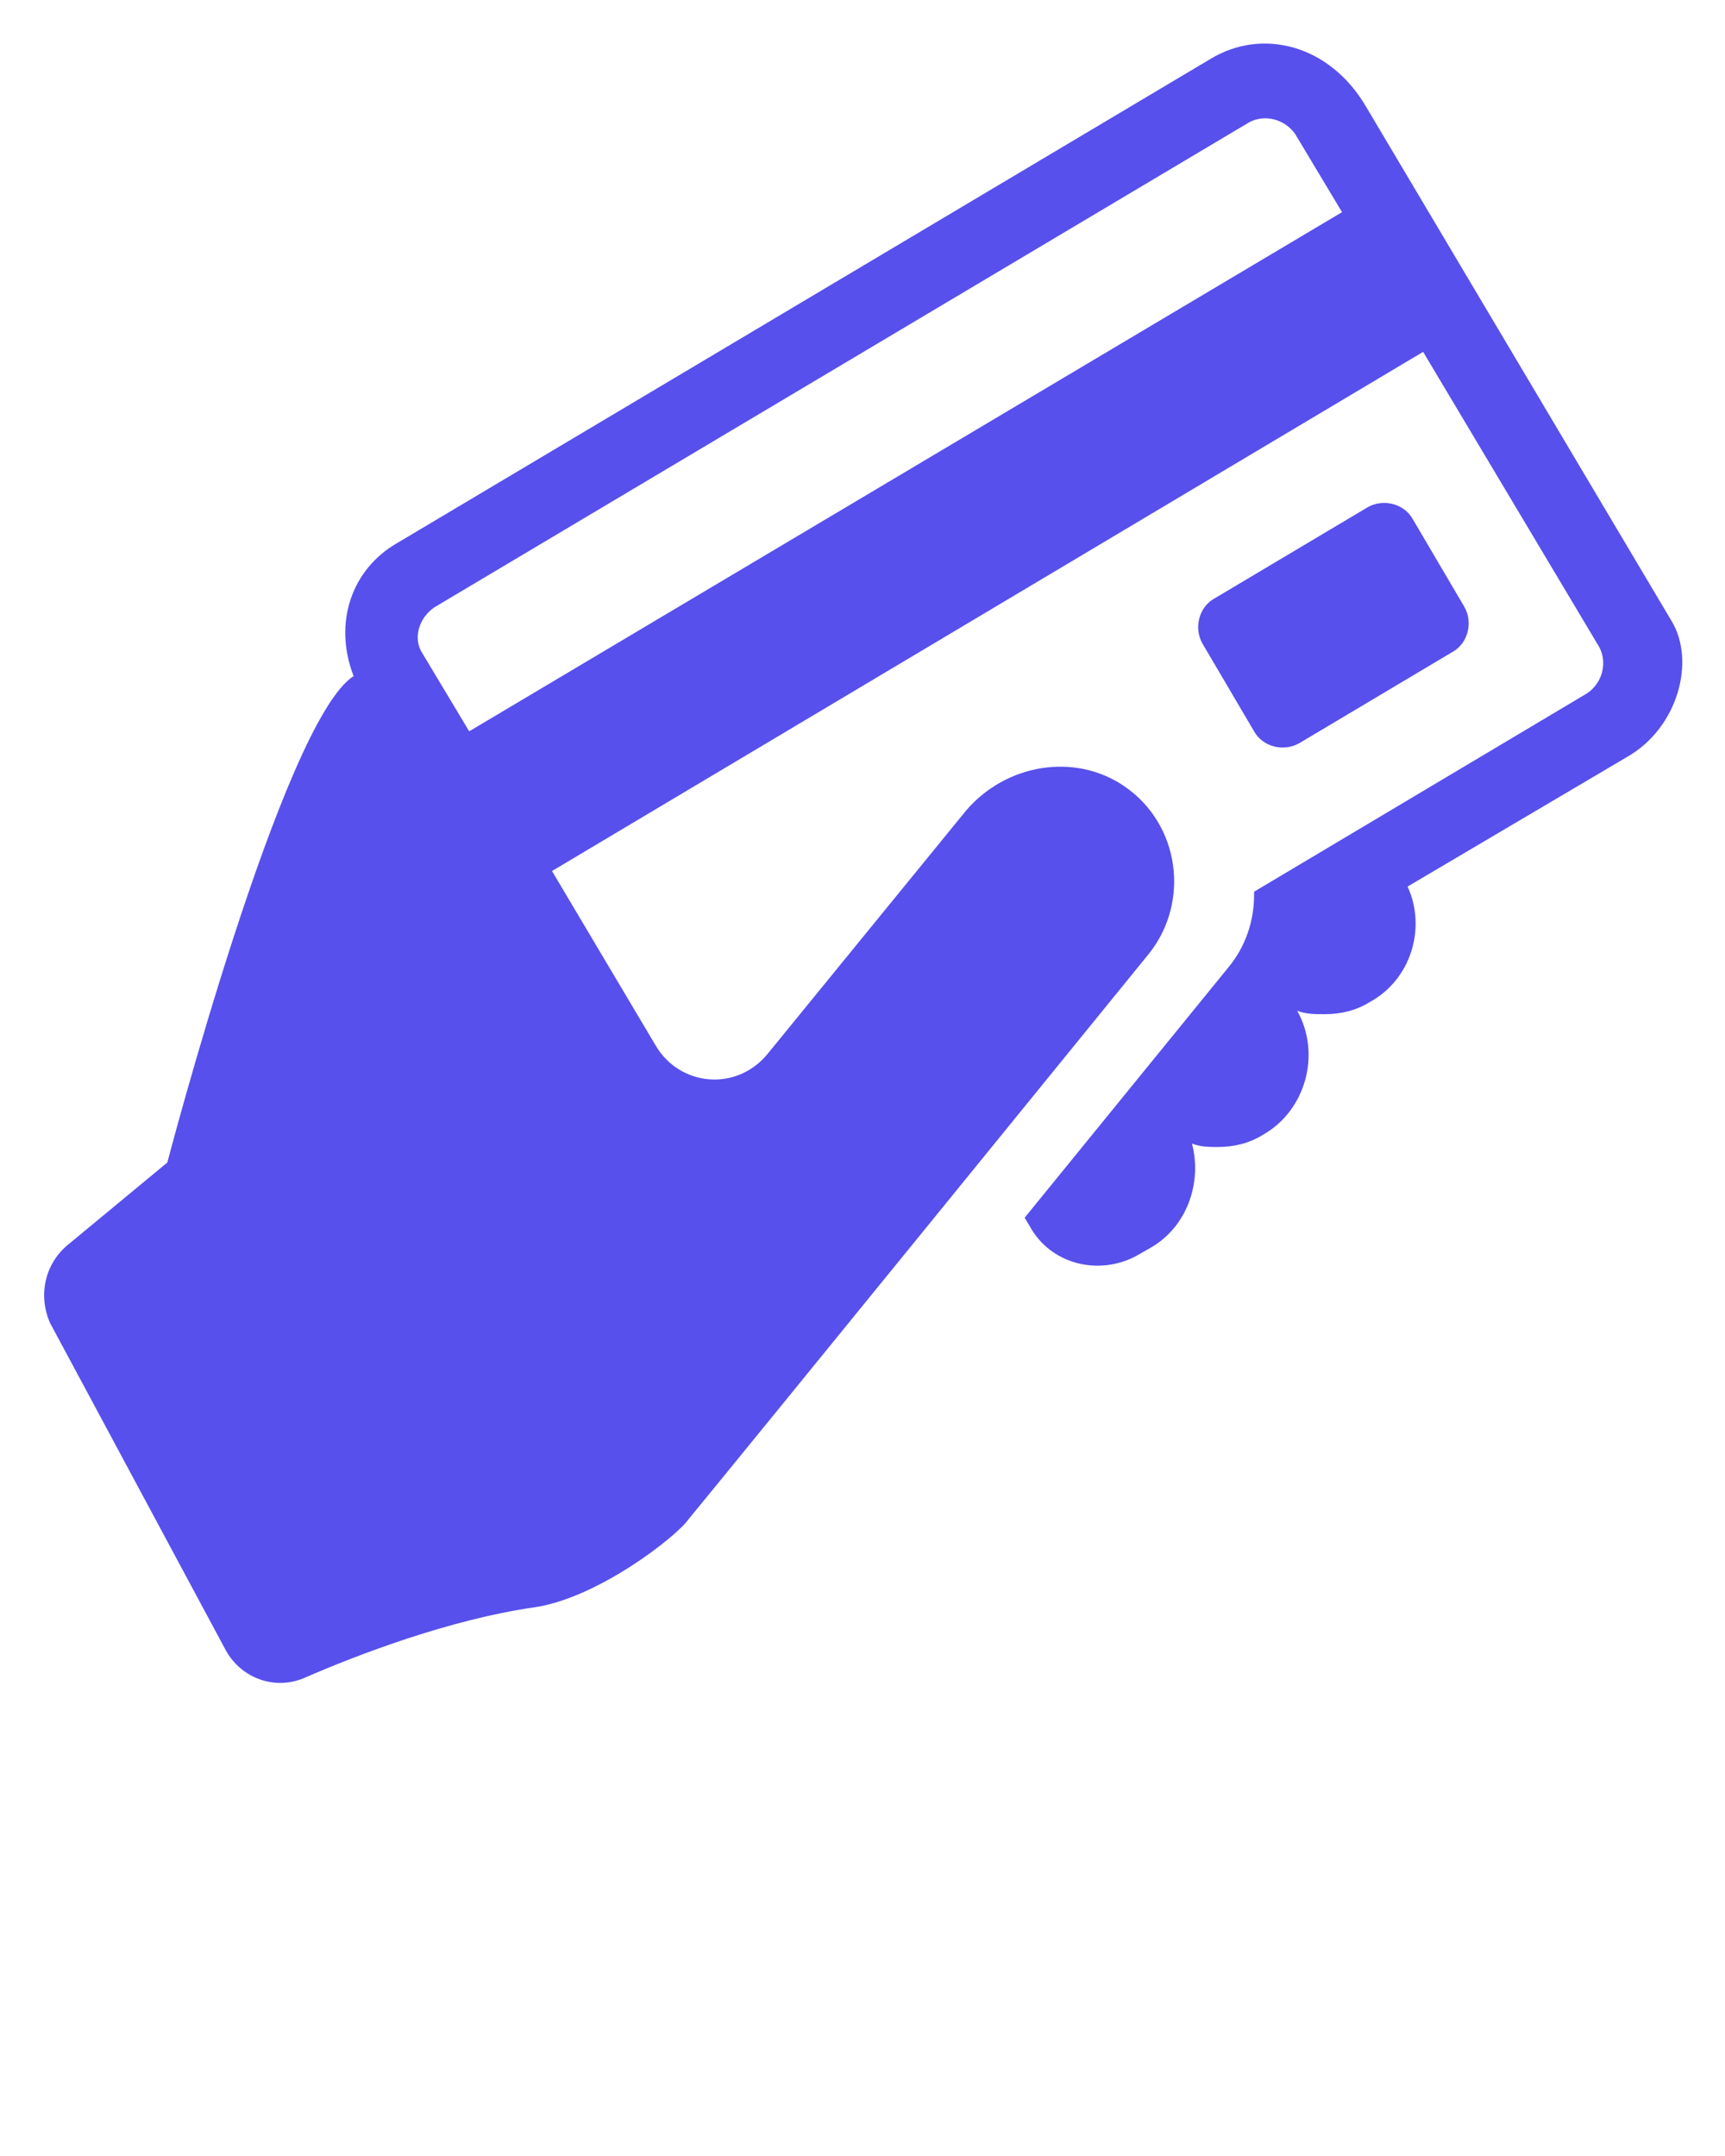 <?xml version="1.0" encoding="utf-8"?>
<!-- Generator: Adobe Illustrator 24.1.0, SVG Export Plug-In . SVG Version: 6.00 Build 0)  -->
<svg version="1.1" xmlns="http://www.w3.org/2000/svg" xmlns:xlink="http://www.w3.org/1999/xlink" x="0px" y="0px"
	 viewBox="0 0 100 125" style="enable-background:new 0 0 100 125;" xml:space="preserve">
<style type="text/css">
	.st0{fill:#5750EC;}
</style>
<g id="Layer_2">
</g>
<g id="Layer_1">
	<g>
		<path class="st0" d="M96.9,36L79.2,6.2c-2.1-3.6-6-4.6-9-2.8L23,31.5c-2.6,1.5-3.7,4.6-2.5,7.7C16.4,41.8,9.7,67.4,9.7,67.4
			l-5.8,4.8c-1.3,1.1-1.7,2.9-1,4.5l10.2,19c0.9,1.6,2.8,2.3,4.5,1.6c3.2-1.4,8.5-3.4,13.3-4.1c3.7-0.5,8.3-4.1,9-5.1
			c2.4-2.9,26.7-32.8,26.7-32.8c2.4-3,1.8-7.5-1.4-9.7c-2.9-2-6.9-1.3-9.2,1.4L44.5,61.1c-1.8,2.2-5.1,1.9-6.5-0.5l-6-10.1
			l50.5-30.1l10.2,17.1c0.5,0.9,0.2,2.1-0.7,2.7L72.7,51.7c0,0.1,0,0.1,0,0.2c0,1.5-0.5,3-1.5,4.2L59.4,70.6l0.3,0.5
			c1.2,2.2,4,2.9,6.2,1.7l0.7-0.4c2.2-1.2,3.1-3.8,2.5-6.1c0.5,0.2,1,0.2,1.5,0.2c0.9,0,1.8-0.2,2.6-0.7c2.5-1.4,3.4-4.7,2-7.2l0,0
			c0.5,0.2,1,0.2,1.6,0.2c0.9,0,1.8-0.2,2.6-0.7c2.4-1.3,3.3-4.3,2.2-6.7l12.7-7.5C97.3,42.2,98.3,38.3,96.9,36z M27.2,42.4
			l-2.7-4.5c-0.6-0.9-0.2-2.1,0.7-2.7L72.4,7.1c0.9-0.5,2.1-0.2,2.7,0.7l2.7,4.5L27.2,42.4z"/>
		<path class="st0" d="M75.3,43.1l8.9-5.3c0.9-0.5,1.2-1.7,0.7-2.6l-3-5.1c-0.5-0.9-1.7-1.2-2.6-0.7l-8.9,5.3
			c-0.9,0.5-1.2,1.7-0.7,2.6l3,5.1C73.2,43.3,74.4,43.6,75.3,43.1z"/>
	</g>
</g>
</svg>
